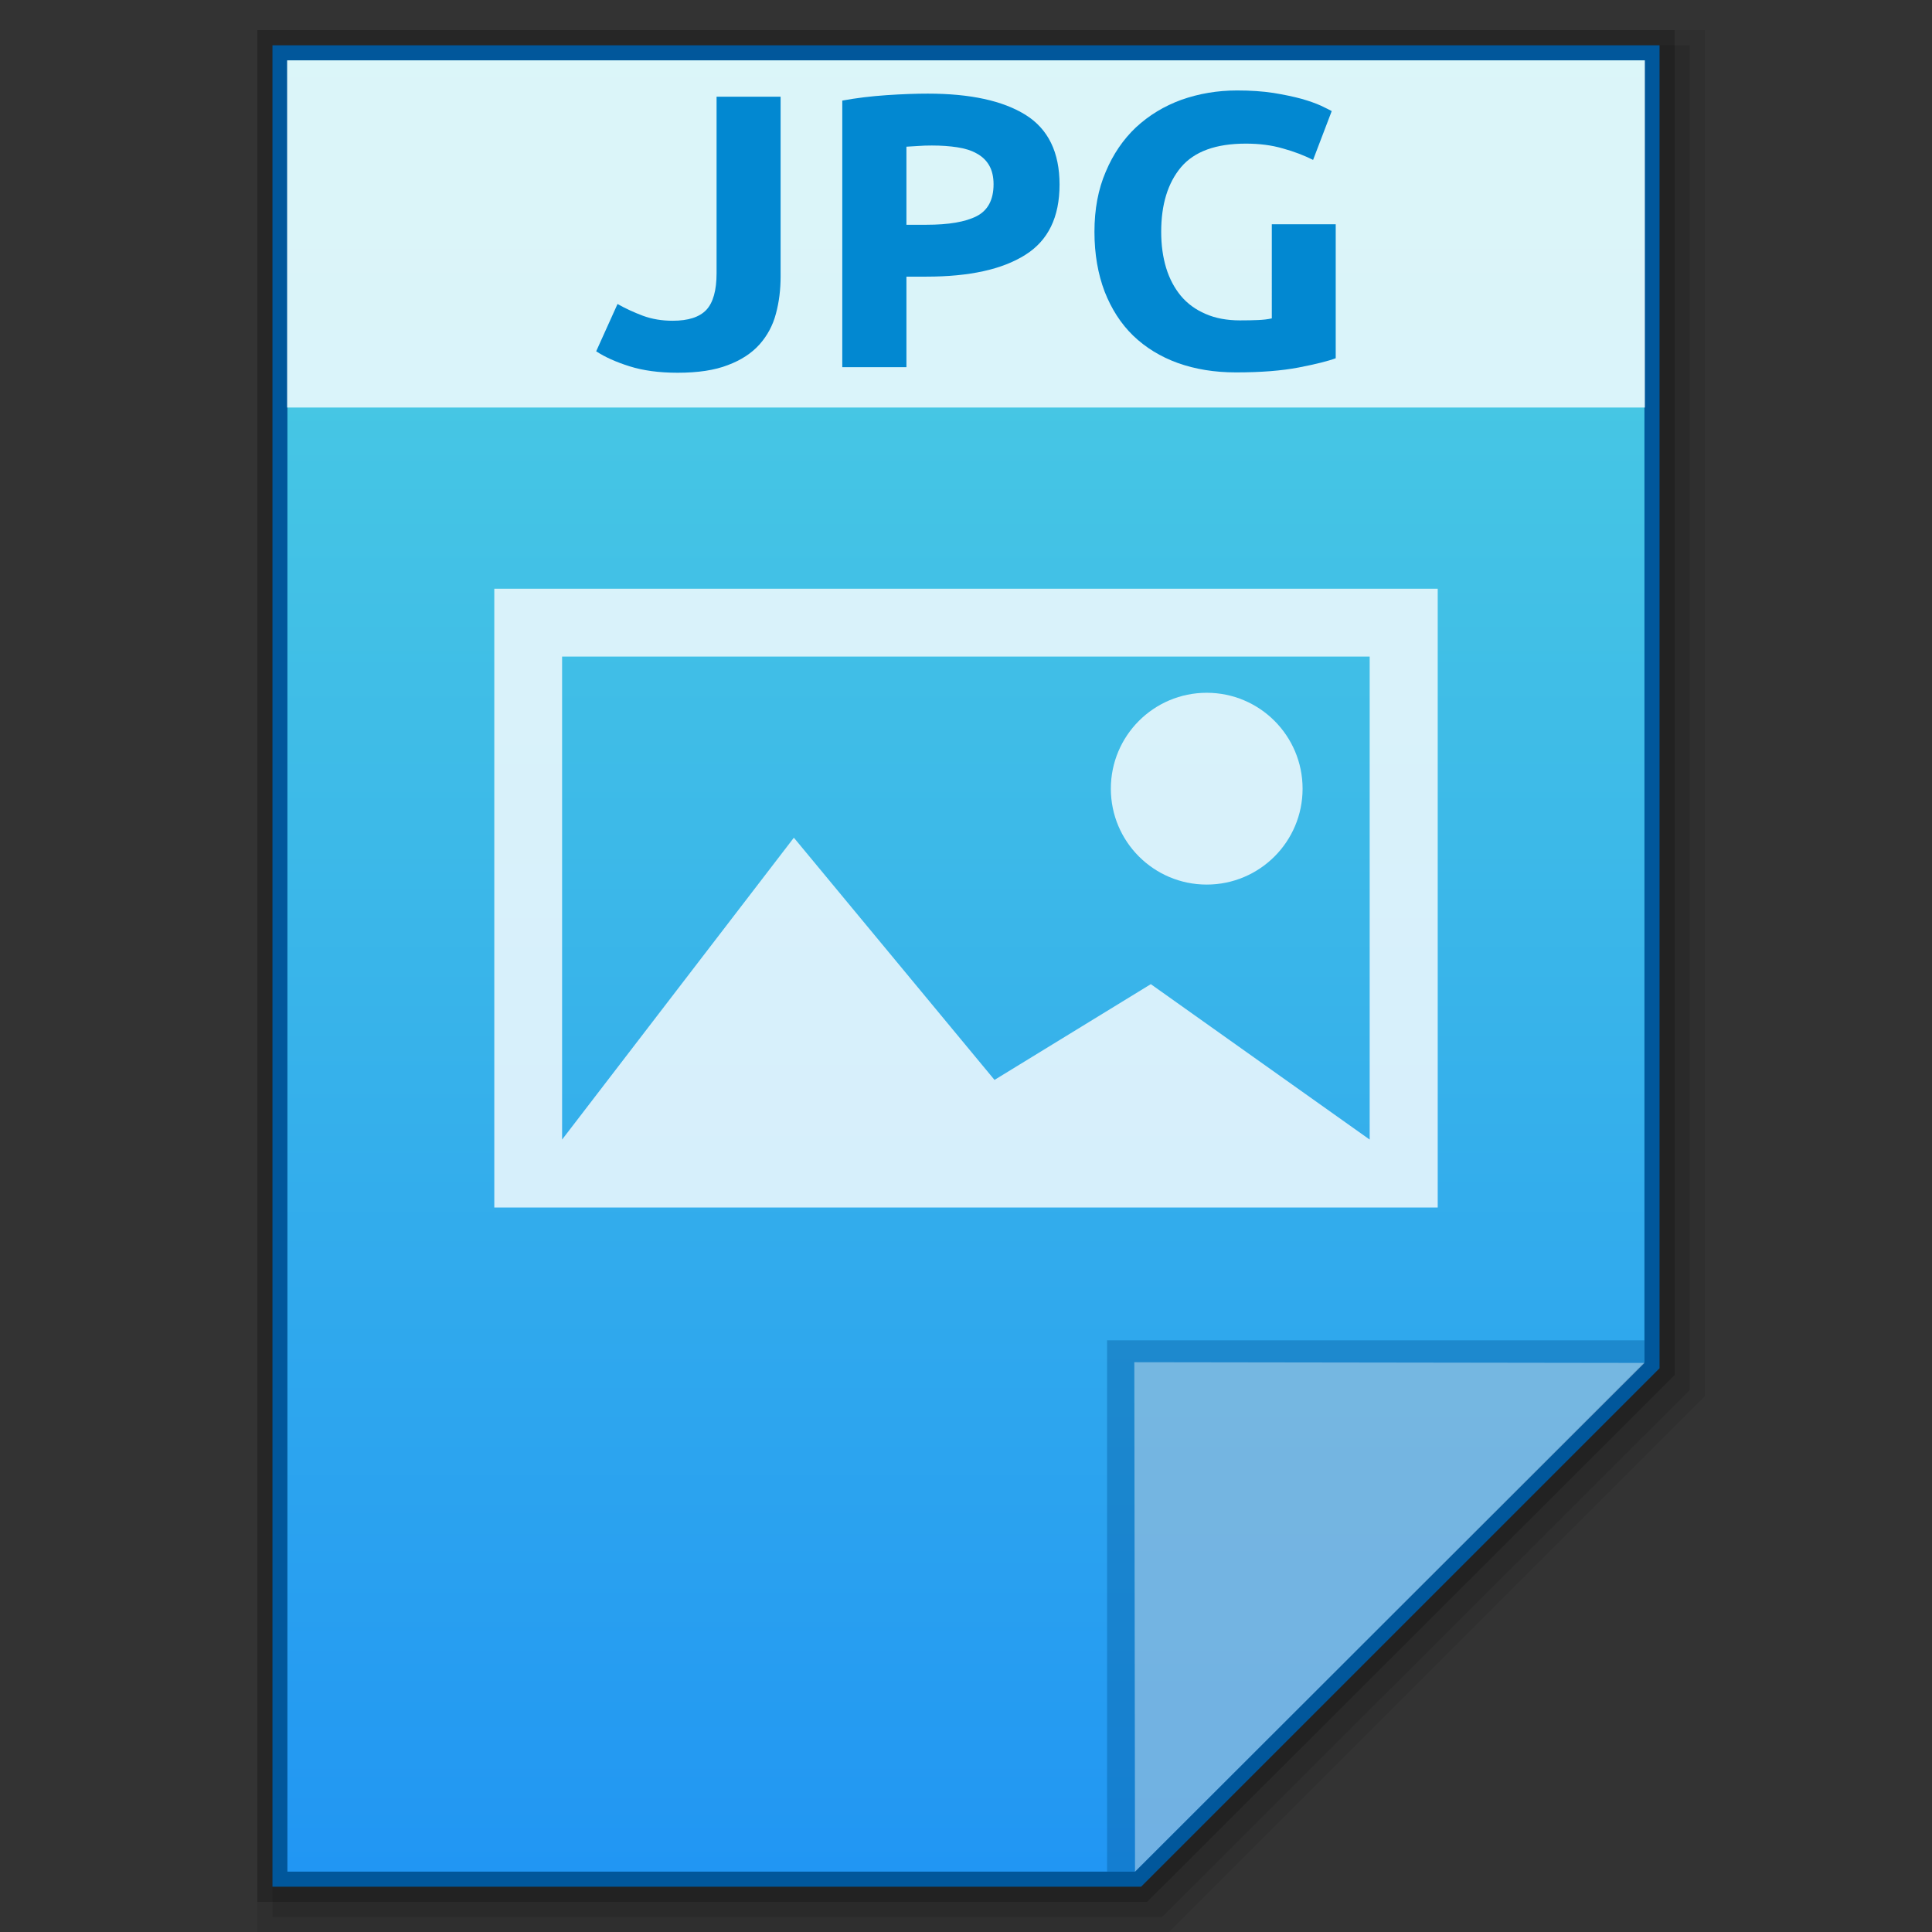 <?xml version="1.0" encoding="utf-8"?>
<!-- Generator: Adobe Illustrator 16.0.0, SVG Export Plug-In . SVG Version: 6.00 Build 0)  -->
<!DOCTYPE svg PUBLIC "-//W3C//DTD SVG 1.1//EN" "http://www.w3.org/Graphics/SVG/1.1/DTD/svg11.dtd">
<svg version="1.1" id="图层_1" xmlns="http://www.w3.org/2000/svg" xmlns:xlink="http://www.w3.org/1999/xlink" x="0px" y="0px"
	 width="256px" height="256px" viewBox="0 0 256 256" enable-background="new 0 0 256 256" xml:space="preserve">
<rect x="0" y="0" width="256" height="256" fill="#333333" stroke="none"/>
<polygon opacity="0.08" enable-background="new    " points="34.1,256 34.1,4 225.9,4 225.9,185 154.9,256 "/>
<polygon opacity="0.1" enable-background="new    " points="36.1,254 36.1,6 223.9,6 223.9,184.2 154,254 "/>
<polygon opacity="0.2" enable-background="new    " points="34.1,252 34.1,4 221.9,4 221.9,182.2 152,252 "/>
<polygon fill="#01579B" points="36.1,250 36.1,6 219.9,6 219.9,181.3 151.2,250 "/>
<circle opacity="0.8" fill="#FFFFFF" enable-background="new    " cx="159.9" cy="95.5" r="12.7"/>
<path opacity="0.8" fill="#FFFFFF" enable-background="new    " d="M65.5,69v82h125V69H65.5z M181.5,78v64l0,0l-29-20.6l-20.7,12.7
	L105.2,102l-30.7,40V78H181.5z"/>
<g>
	<g>
		<g>
			<g>
				
					<linearGradient id="SVGID_1_" gradientUnits="userSpaceOnUse" x1="211.19" y1="-574.8" x2="211.189" y2="-334.801" gradientTransform="matrix(1 0 0 -1 -83.2 -326.801)">
					<stop  offset="0" style="stop-color:#2196F3"/>
					<stop  offset="0.583" style="stop-color:#3DBAE8"/>
					<stop  offset="1" style="stop-color:#4DD0E1"/>
				</linearGradient>
				<polygon fill="url(#SVGID_1_)" points="38.083,248 38.083,8 217.896,8 217.896,180.5 150.396,248 				"/>
			</g>
			<polygon fill="#01579B" fill-opacity="0.39" points="217.896,180.5 217.896,177.594 146.692,177.594 146.692,248 150.396,248 			
				"/>
			<path fill="#FFFFFF" fill-opacity="0.392" d="M150.302,180.5l67.609,0.094L150.396,248L150.302,180.5z"/>
		</g>
		<g>
			<path opacity="0.8" fill="#FFFFFF" enable-background="new    " d="M159.896,91.797c7.016,0,12.703,5.688,12.703,12.711
				c0,7.016-5.688,12.703-12.703,12.703s-12.703-5.688-12.703-12.703C147.192,97.484,152.88,91.797,159.896,91.797z"/>
			<path opacity="0.8" fill="#FFFFFF" enable-background="new    " d="M65.497,78.008V160h125.008V78.008H65.497z M181.489,87v64
				l0,0l-29-20.594l-20.711,12.688L105.192,111l-30.711,40V87H181.489z"/>
		</g>
	</g>
	<g>
		<rect x="38.044" y="8" opacity="0.8" fill="#FFFFFF" enable-background="new    " width="179.914" height="46"/>
		<g enable-background="new    ">
			<path fill="#0288D1" d="M103.435,36.609c0,1.766-0.203,3.422-0.625,4.969c-0.406,1.547-1.141,2.906-2.172,4.063
				s-2.438,2.078-4.188,2.734c-1.766,0.688-3.984,1.016-6.672,1.016c-2.469,0-4.594-0.297-6.375-0.859s-3.25-1.219-4.406-1.984
				l2.828-6.266c1.047,0.594,2.172,1.109,3.375,1.563c1.203,0.438,2.5,0.656,3.922,0.656c2.063,0,3.547-0.469,4.469-1.438
				c0.906-0.969,1.359-2.594,1.359-4.875V12.813h8.484V36.609z"/>
			<path fill="#0288D1" d="M122.935,12.406c5.625,0,9.938,0.938,12.953,2.813c3.008,1.875,4.508,4.969,4.508,9.234
				c0,4.313-1.5,7.422-4.555,9.328c-3.047,1.922-7.406,2.875-13.078,2.875h-2.656v12h-8.5V13.328
				c1.859-0.344,3.813-0.578,5.875-0.719C119.56,12.469,121.372,12.406,122.935,12.406z M123.481,19.281
				c-0.625,0-1.234,0.016-1.828,0.063c-0.594,0.031-1.109,0.063-1.547,0.094v10.344h2.656c2.953,0,5.156-0.375,6.656-1.141
				c1.484-0.766,2.234-2.172,2.234-4.234c0-1-0.203-1.828-0.578-2.484s-0.922-1.188-1.641-1.578
				c-0.703-0.406-1.563-0.672-2.578-0.828S124.716,19.281,123.481,19.281z"/>
			<path fill="#0288D1" d="M165.083,19.031c-3.969,0-6.813,1.031-8.594,3.125c-1.75,2.094-2.625,4.938-2.625,8.563
				c0,1.75,0.219,3.344,0.656,4.781s1.094,2.656,1.938,3.688c0.875,1.047,1.969,1.844,3.281,2.406
				c1.313,0.578,2.844,0.859,4.563,0.859c0.969,0,1.75-0.016,2.438-0.047c0.656-0.031,1.25-0.094,1.781-0.219V29.719h8.469v17.75
				c-1,0.375-2.625,0.781-4.875,1.219c-2.281,0.438-5.031,0.656-8.344,0.656c-2.844,0-5.406-0.422-7.719-1.25
				c-2.281-0.828-4.25-2.031-5.906-3.625c-1.625-1.578-2.875-3.531-3.781-5.844c-0.875-2.313-1.344-4.938-1.344-7.906
				c0-3,0.5-5.656,1.5-7.969c0.969-2.313,2.313-4.281,4-5.875c1.719-1.594,3.719-2.813,6.031-3.656
				c2.313-0.813,4.75-1.234,7.375-1.234c1.781,0,3.375,0.109,4.813,0.328c1.438,0.234,2.688,0.5,3.719,0.781
				c1.031,0.297,1.875,0.594,2.563,0.906c0.656,0.313,1.156,0.563,1.438,0.719l-2.469,6.469c-1.156-0.578-2.469-1.094-4-1.516
				C168.489,19.234,166.864,19.031,165.083,19.031z"/>
		</g>
	</g>
</g>
</svg>
